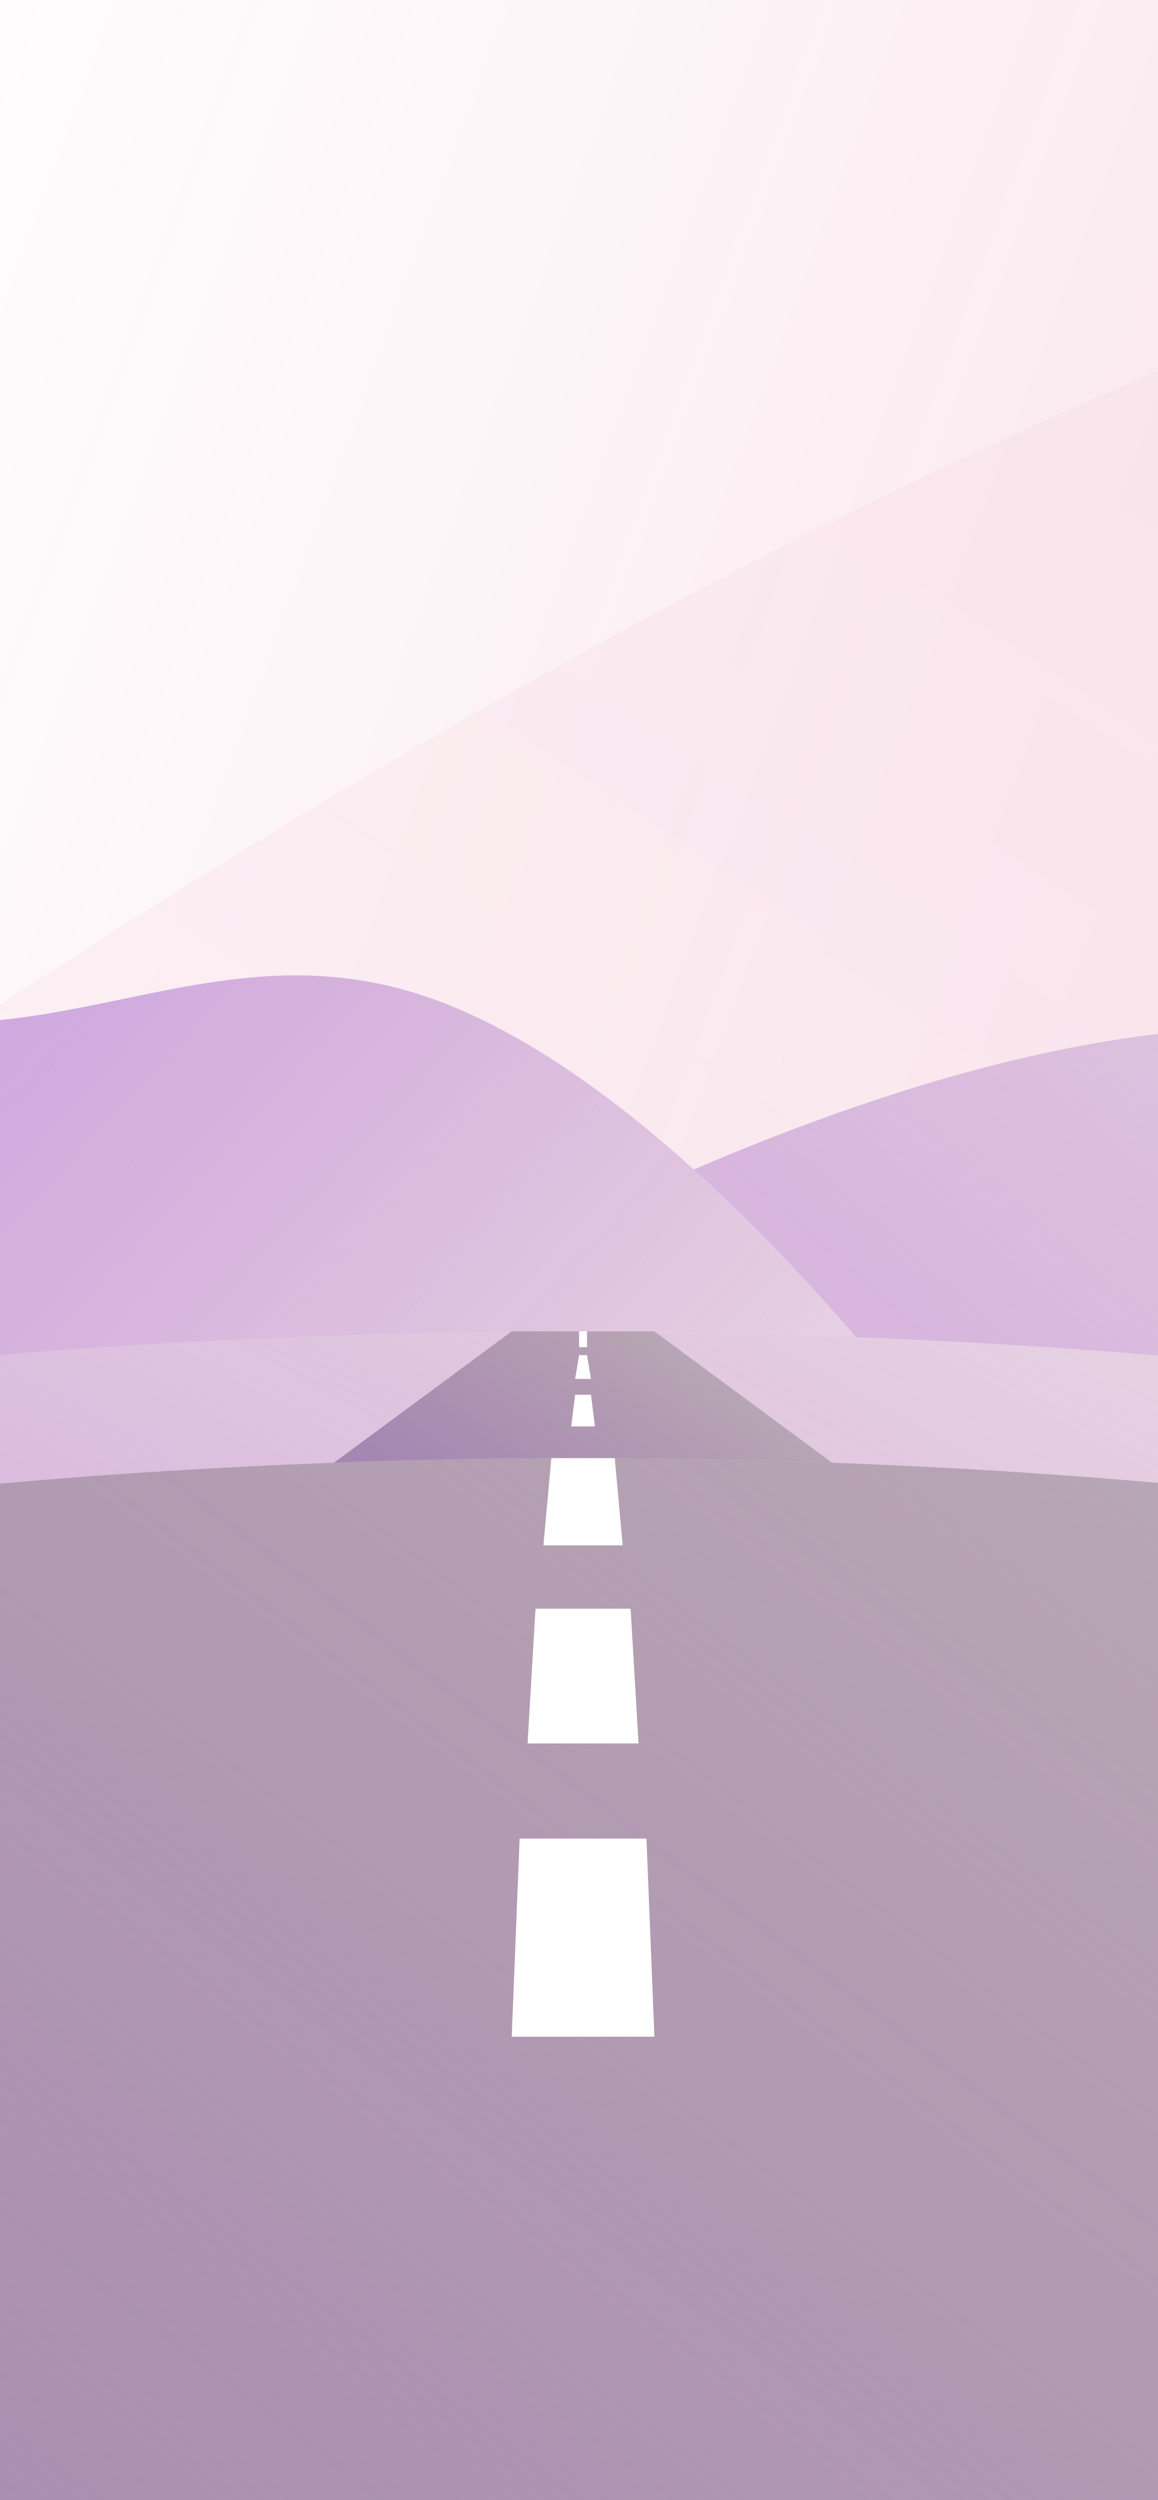 <svg width="375" height="809" viewBox="0 0 375 809" fill="none" xmlns="http://www.w3.org/2000/svg">

<rect x="0" y="0" width="375" height="809" fill="#333333" stroke="none"/>

<defs>
<linearGradient id="paint0_linear_707_6017" x1="307.546" y1="1214.15" x2="-579.163" y2="888.936" gradientUnits="userSpaceOnUse">
<stop stop-color="#CF1D5B" stop-opacity="0.37"/>
<stop offset="1" stop-color="white" stop-opacity="0"/>
</linearGradient>
<linearGradient id="paint1_linear_707_6017" x1="844.111" y1="-31.838" x2="-649.2" y2="2169.01" gradientUnits="userSpaceOnUse">
<stop stop-color="#CF1D5B" stop-opacity="0.37"/>
<stop offset="1" stop-color="white" stop-opacity="0"/>
</linearGradient>
<linearGradient id="paint2_linear_707_6017" x1="103.677" y1="509.443" x2="645.766" y2="-107.674" gradientUnits="userSpaceOnUse">
<stop stop-color="#CFA9E0"/>
<stop offset="1" stop-color="#D295B9" stop-opacity="0"/>
</linearGradient>
<linearGradient id="paint3_linear_707_6017" x1="139.002" y1="176.308" x2="481.178" y2="490.878" gradientUnits="userSpaceOnUse">
<stop stop-color="#CFA9E0"/>
<stop offset="1" stop-color="#D295B9" stop-opacity="0"/>
</linearGradient>
<linearGradient id="paint4_linear_707_6017" x1="-188.531" y1="647.355" x2="182.007" y2="-22.237" gradientUnits="userSpaceOnUse">
<stop stop-color="#CFA9E0"/>
<stop offset="1" stop-color="#D295B9" stop-opacity="0"/>
</linearGradient>
<linearGradient id="paint5_linear_707_6017" x1="128.468" y1="474.464" x2="211.163" y2="355.332" gradientUnits="userSpaceOnUse">
<stop stop-color="#CFA9E0"/>
<stop offset="1" stop-color="#D295B9" stop-opacity="0"/>
</linearGradient>
<linearGradient id="paint6_linear_707_6017" x1="-282.631" y1="844.295" x2="442.197" y2="-112.135" gradientUnits="userSpaceOnUse">
<stop stop-color="#CFA9E0"/>
<stop offset="1" stop-color="#D295B9" stop-opacity="0"/>
</linearGradient>
<clipPath id="clip0_707_6017">
<rect width="455" height="809" fill="white" transform="translate(-40)"/>
</clipPath>
</defs>
    <g clip-path="url(#clip0_707_6017)">
        <rect width="455" height="809" transform="translate(-40)" fill="white"/>
        <rect width="455" height="809" transform="translate(-40)" fill="url(#paint0_linear_707_6017)" fill-opacity="0.5"/>
        <g opacity="0.6">
            <path d="M668.408 32.574C156.733 108.826 -448 671 -448 671L1155 671L1620 136.603C1620 136.603 1037.66 -22.453 668.408 32.574Z" fill="white"/>
            <path d="M668.408 32.574C156.733 108.826 -448 671 -448 671L1155 671L1620 136.603C1620 136.603 1037.66 -22.453 668.408 32.574Z" fill="url(#paint1_linear_707_6017)" fill-opacity="0.5"/>
        </g>
        <path d="M551.483 351.154C495.973 354.39 465.815 332.664 410.222 332.462C236.234 331.828 -3 509 -3 509H801V239C801 239 657.165 344.992 551.483 351.154Z" fill="#F4F4F4"/>
        <path d="M551.483 351.154C495.973 354.39 465.815 332.664 410.222 332.462C236.234 331.828 -3 509 -3 509H801V239C801 239 657.165 344.992 551.483 351.154Z" fill="url(#paint2_linear_707_6017)"/>
        <path d="M-530 501H330C330 501 237.98 362.822 145.797 325.377C70.596 294.831 18.9 347.737 -59.145 325.377C-166.238 294.694 -188.594 155.218 -304.351 159.079C-464.605 164.423 -530 501 -530 501Z" fill="#F4F4F4"/>
        <path d="M-530 501H330C330 501 237.98 362.822 145.797 325.377C70.596 294.831 18.9 347.737 -59.145 325.377C-166.238 294.694 -188.594 155.218 -304.351 159.079C-464.605 164.423 -530 501 -530 501Z" fill="url(#paint3_linear_707_6017)"/>
        <ellipse cx="186.5" cy="539" rx="510.5" ry="108" fill="#F4F4F4"/>
        <ellipse cx="186.5" cy="539" rx="510.5" ry="108" fill="url(#paint4_linear_707_6017)"/>
        <path d="M165.71 430.796H211.915L270.955 474.393H106.67L165.71 430.796Z" fill="#F4F4F4"/>
        <path d="M165.71 430.796H211.915L270.955 474.393H106.67L165.71 430.796Z" fill="url(#paint5_linear_707_6017)"/>
        <path d="M165.71 430.796H211.915L270.955 474.393H106.67L165.71 430.796Z" fill="black" fill-opacity="0.2"/>
        <ellipse cx="188.811" cy="657.756" rx="641.737" ry="185.928" fill="#F4F4F4"/>
        <ellipse cx="188.811" cy="657.756" rx="641.737" ry="185.928" fill="url(#paint6_linear_707_6017)"/>
        <ellipse cx="188.811" cy="657.756" rx="641.737" ry="185.928" fill="black" fill-opacity="0.2"/>
        <path d="M168.276 594.926H209.347L211.914 659.039H165.709L168.276 594.926Z" fill="white"/>
        <path d="M173.411 520.554H204.214L206.781 564.151H170.844L173.411 520.554Z" fill="white"/>
        <path d="M178.544 471.828H199.079L201.646 500.038H175.977L178.544 471.828Z" fill="white"/>
        <path d="M187.529 430.796H190.096V435.925H187.529V430.796Z" fill="white"/>
        <path d="M187.528 438.489H190.095L191.378 446.183H186.244L187.528 438.489Z" fill="white"/>
        <path d="M186.244 451.312H191.378L192.662 461.571H184.961L186.244 451.312Z" fill="white"/>
    </g>
</svg>
